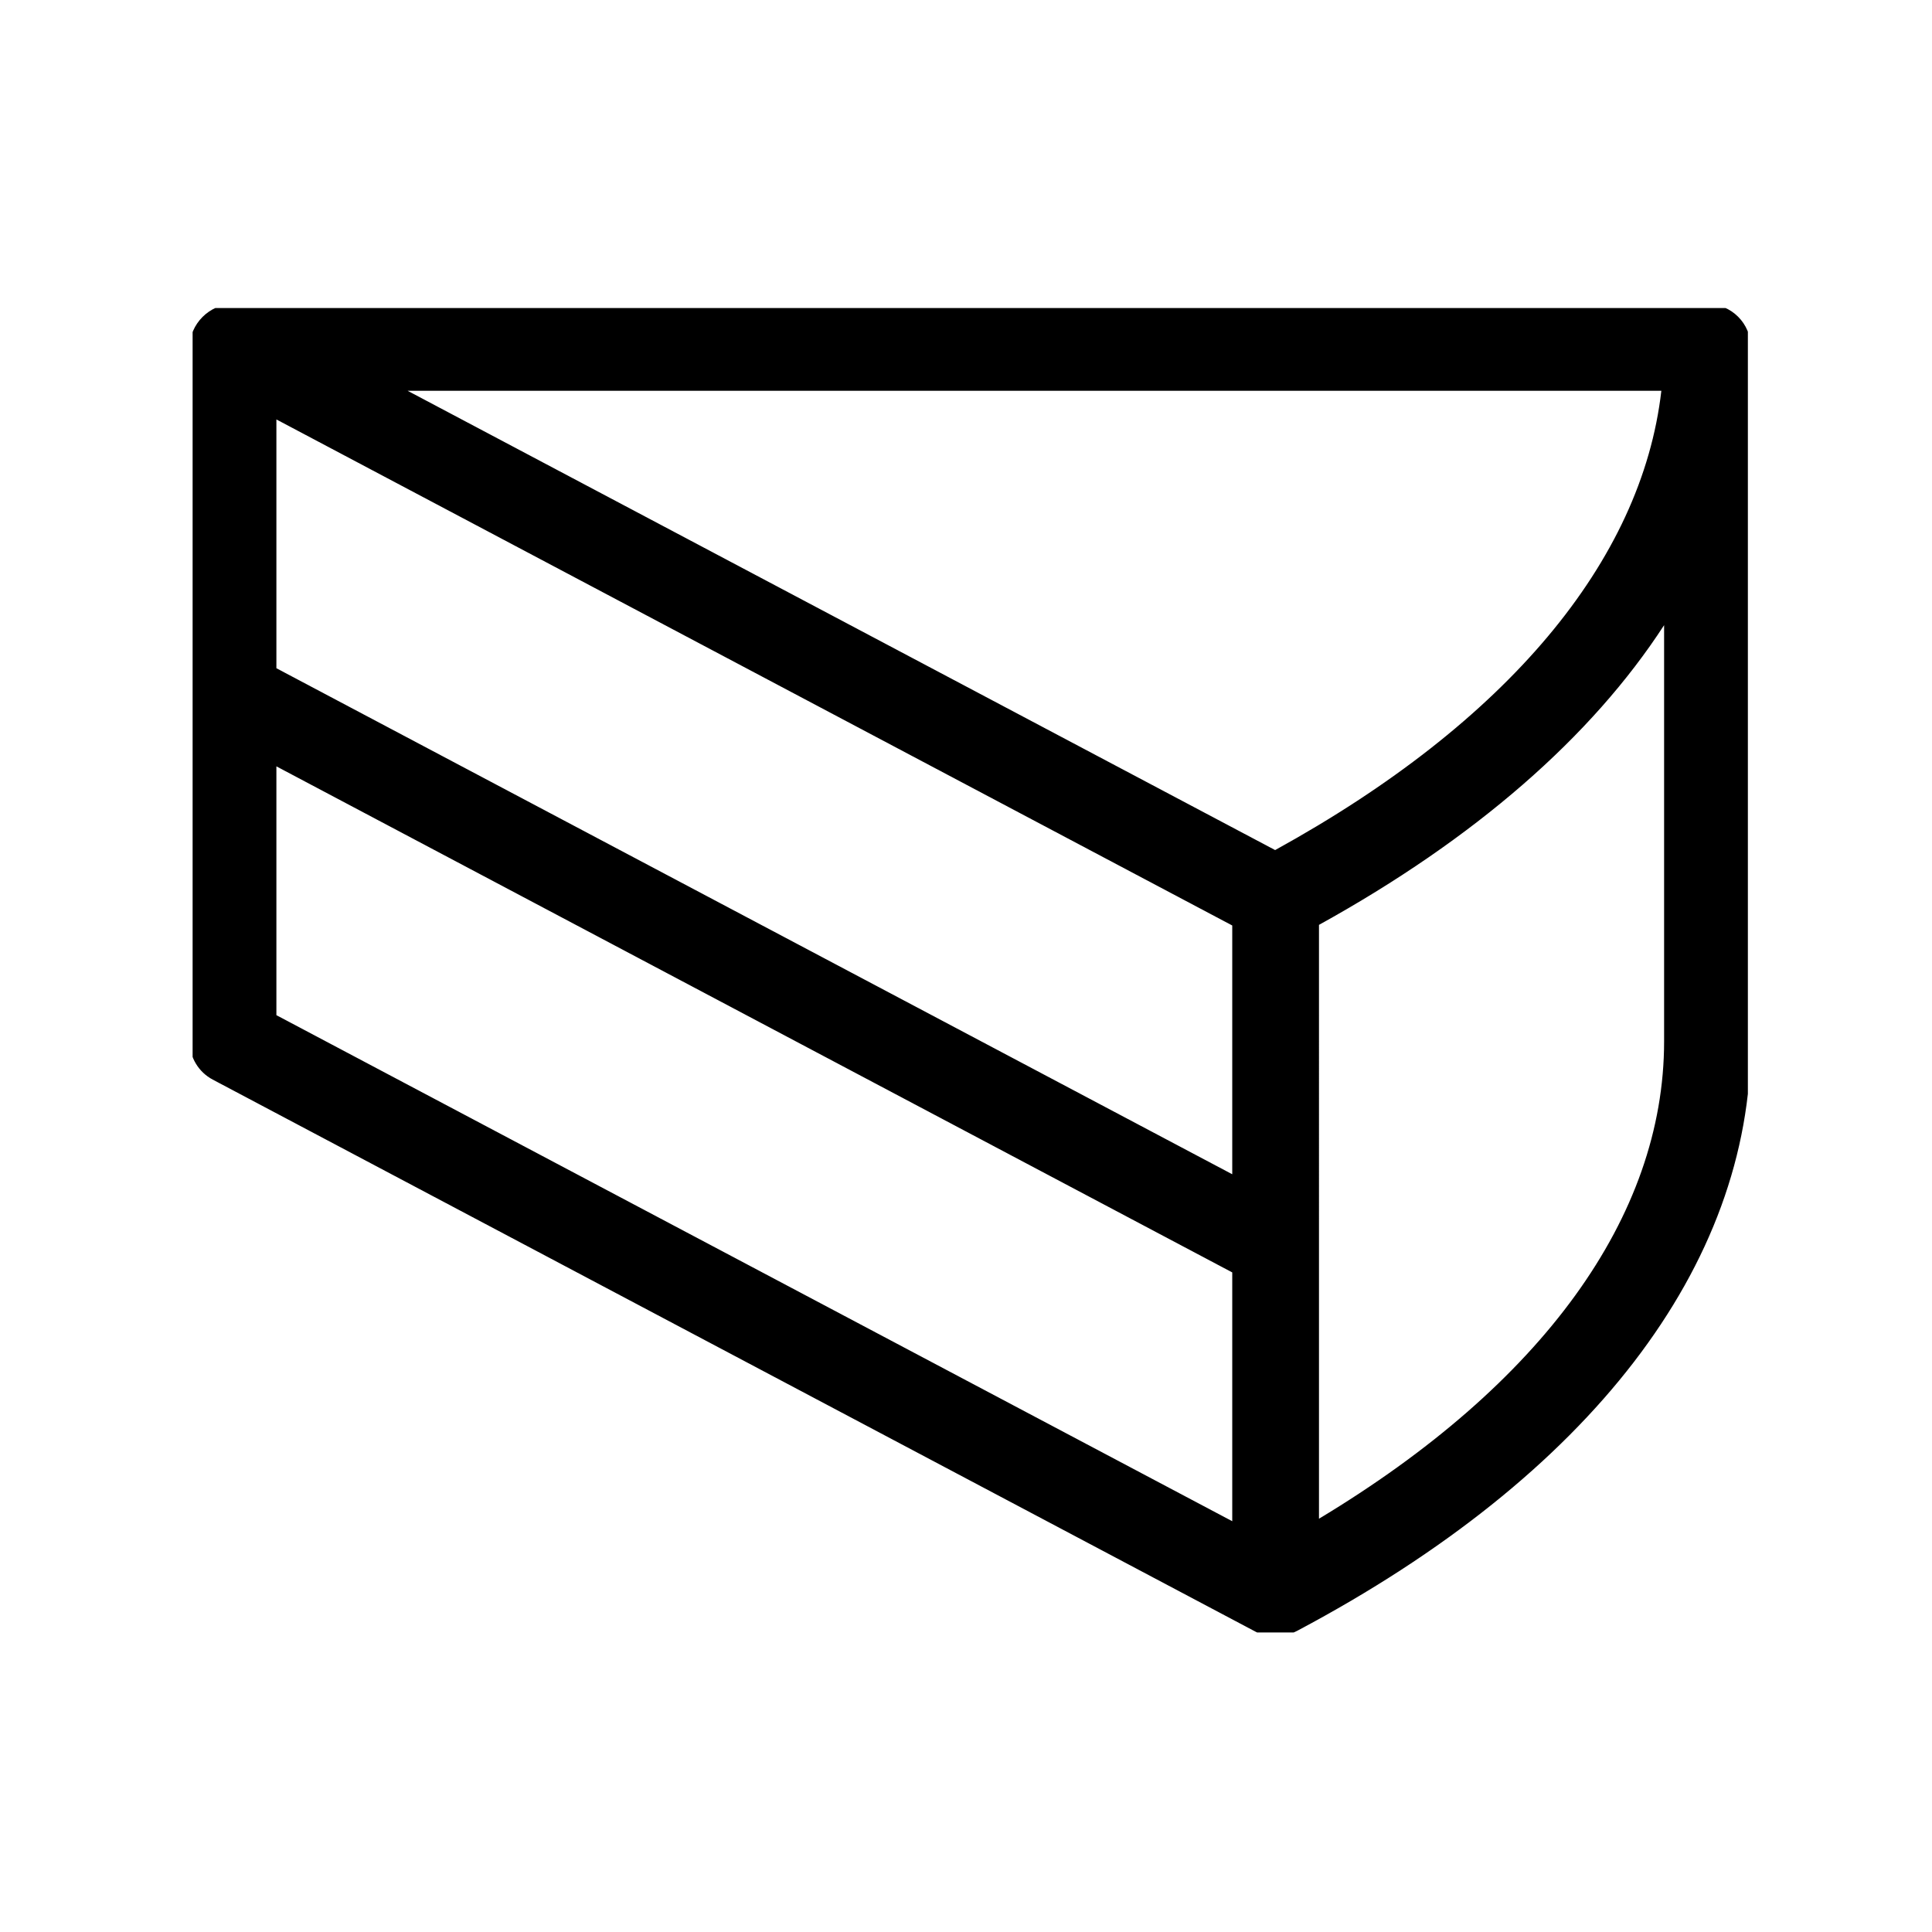 <svg xmlns="http://www.w3.org/2000/svg" version="1.1" xmlns:xlink="http://www.w3.org/1999/xlink" xmlns:svgjs="http://svgjs.dev/svgjs" width="128" height="128" viewBox="0 0 128 128"><g transform="matrix(0.805,0,0,0.805,12.761,20.41)"><svg viewBox="0 0 95 81" data-background-color="#ffffff" preserveAspectRatio="xMidYMid meet" height="109" width="128" xmlns="http://www.w3.org/2000/svg" xmlns:xlink="http://www.w3.org/1999/xlink"><g id="tight-bounds" transform="matrix(1,0,0,1,-0.24,-0.245)"><svg viewBox="0 0 95.481 81.49" height="81.49" width="95.481"><g><svg viewBox="0 0 95.481 81.49" height="81.49" width="95.481"><g><svg viewBox="0 0 95.481 81.49" height="81.49" width="95.481"><g id="textblocktransform"><svg viewBox="0 0 95.481 81.49" height="81.49" width="95.481" id="textblock"><g><svg viewBox="0 0 95.481 81.49" height="81.49" width="95.481"><g><svg viewBox="0 0 95.481 81.49" height="81.49" width="95.481"><g><svg xmlns="http://www.w3.org/2000/svg" xmlns:xlink="http://www.w3.org/1999/xlink" version="1.1" x="0" y="0" viewBox="5 19.545 90 76.812" enable-background="new 0 0 100 100" xml:space="preserve" height="81.49" width="95.481" class="icon-icon-0" data-fill-palette-color="accent" id="icon-0"><path d="M92.5 19.545h-85c-1.354 0-2.5 1.149-2.5 2.5v40c0 0.926 0.512 1.776 1.33 2.209l60.104 31.82c0.782 0.421 1.676 0.348 2.441-0.057C85.721 87.072 95 75.01 95 62.045v-40C95 20.664 93.881 19.545 92.5 19.545zM89.841 24.545c-1.132 9.846-8.928 19.136-22.265 26.477L17.565 24.545H89.841zM10 26.197l55.104 29.173v14.341L10 40.539V26.197zM10 46.196L65.104 75.37v14.343L10 60.54V46.196zM90 62.045c0 10.122-7.039 19.788-19.896 27.524V55.334C79.095 50.365 85.825 44.49 90 38.056V62.045z" fill="#000000" data-fill-palette-color="accent"></path></svg></g></svg></g></svg></g></svg></g></svg></g><g></g></svg></g><defs></defs></svg><rect width="95.481" height="81.49" fill="none" stroke="none" visibility="hidden"></rect></g></svg></g></svg>